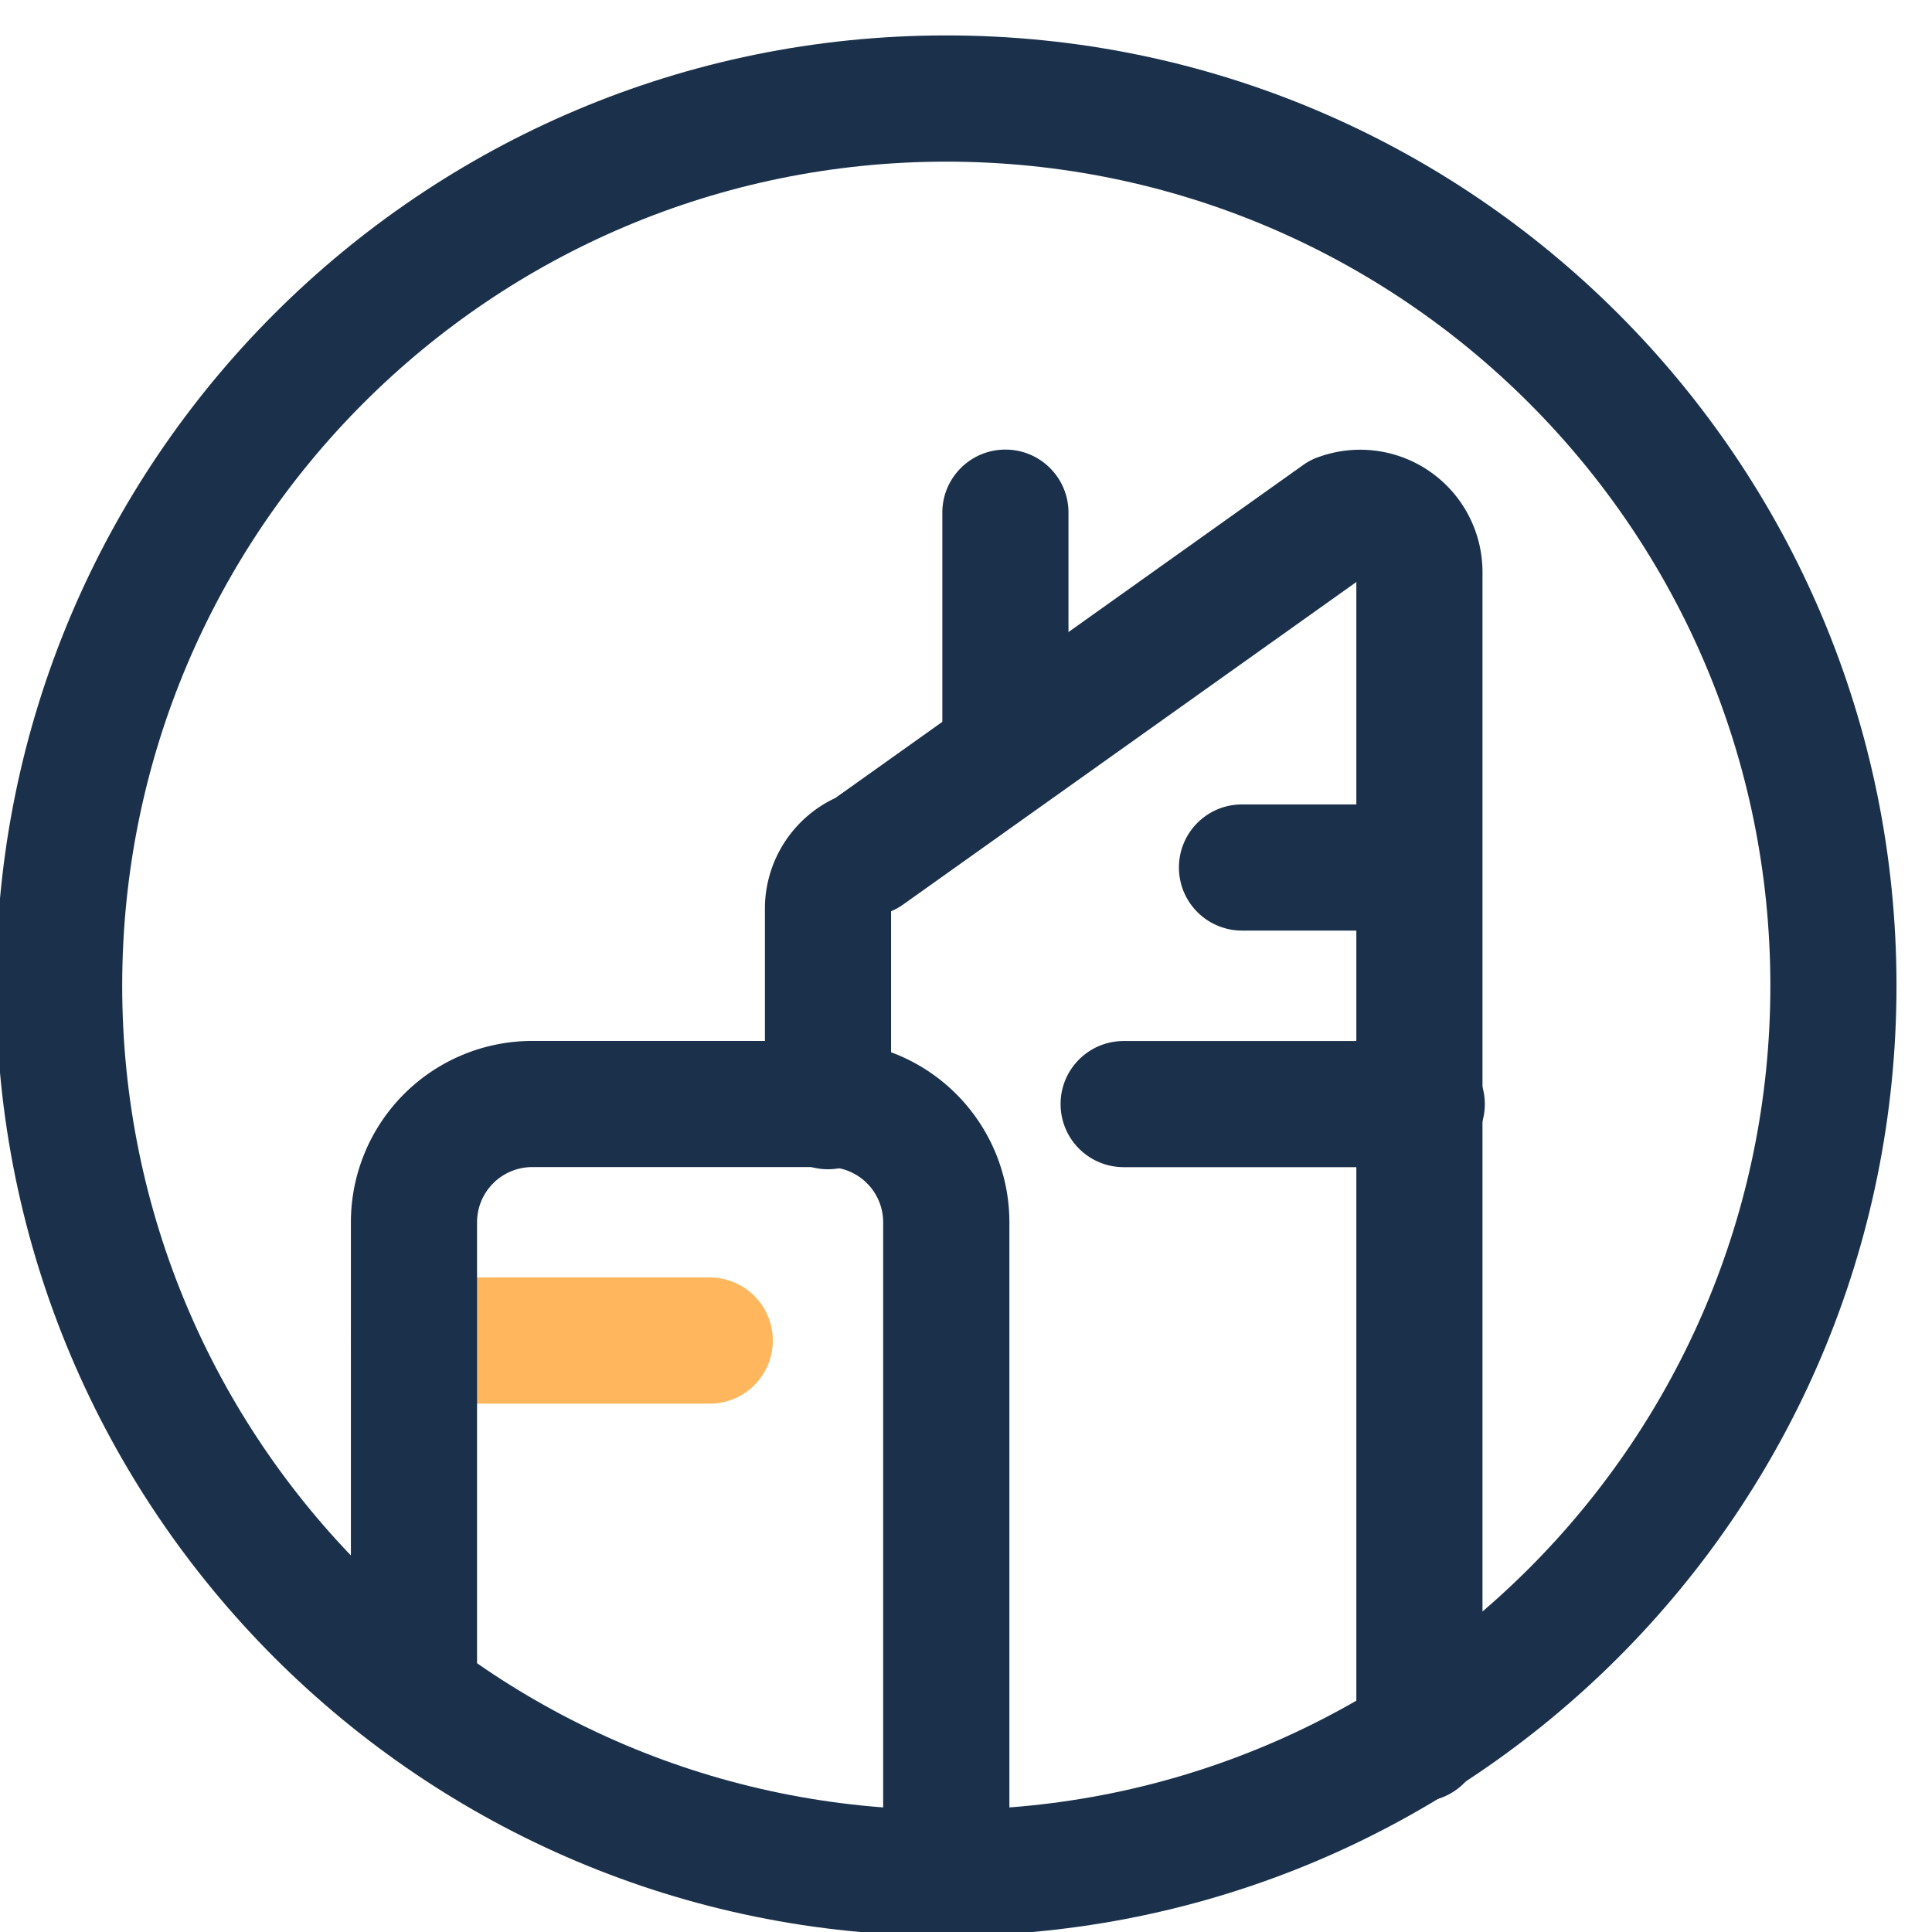 <svg width="24" height="24" fill="none" xmlns="http://www.w3.org/2000/svg"><g clip-path="url(#clip0)" fill-rule="evenodd" clip-rule="evenodd"><path d="M11.755 2.008c-5.654 0-10.237 4.583-10.237 10.237 0 5.653 4.583 10.237 10.237 10.237s10.237-4.584 10.237-10.237c0-5.654-4.583-10.237-10.237-10.237zM-.049 12.245C-.05 5.725 5.236.44 11.755.44c6.52 0 11.804 5.285 11.804 11.804 0 6.52-5.285 11.804-11.804 11.804-6.52 0-11.804-5.285-11.804-11.804z" fill="#1B314B"/><path d="M16.365 5.683a1.519 1.519 0 012.051 1.418v14.468a.784.784 0 11-1.567 0V7.23l-5.632 4.008a.78.78 0 01-.148.082v2.393a.784.784 0 11-1.567 0v-2.43a1.519 1.519 0 01.875-1.37l5.809-4.135a.786.786 0 01.18-.096z" fill="#1B314B"/><path d="M14.645 10.777c0-.433.35-.784.783-.784h2.204a.784.784 0 010 1.567h-2.204a.784.784 0 01-.783-.784zm-1.47 2.938c0-.433.351-.783.784-.783h3.674a.784.784 0 110 1.567h-3.674a.784.784 0 01-.784-.784z" fill="#1B314B"/><path d="M4.36 16.653c0-.433.35-.784.783-.784h3.673a.784.784 0 110 1.568H5.143a.784.784 0 01-.784-.784z" fill="#FFB65C"/><path d="M12.49 5.585c.432 0 .783.35.783.783v3a.784.784 0 01-1.567 0v-3c0-.432.35-.783.784-.783zm-5.878 8.913a.686.686 0 00-.686.686v5.877a.784.784 0 01-1.567 0v-5.877a2.253 2.253 0 012.253-2.253h3.674a2.253 2.253 0 012.253 2.253v8.081a.784.784 0 11-1.568 0v-8.081a.686.686 0 00-.685-.686H6.612z" fill="#1B314B"/></g><defs><clipPath id="clip0"><path fill="#fff" d="M0 0h24v24H0z"/></clipPath></defs></svg>
